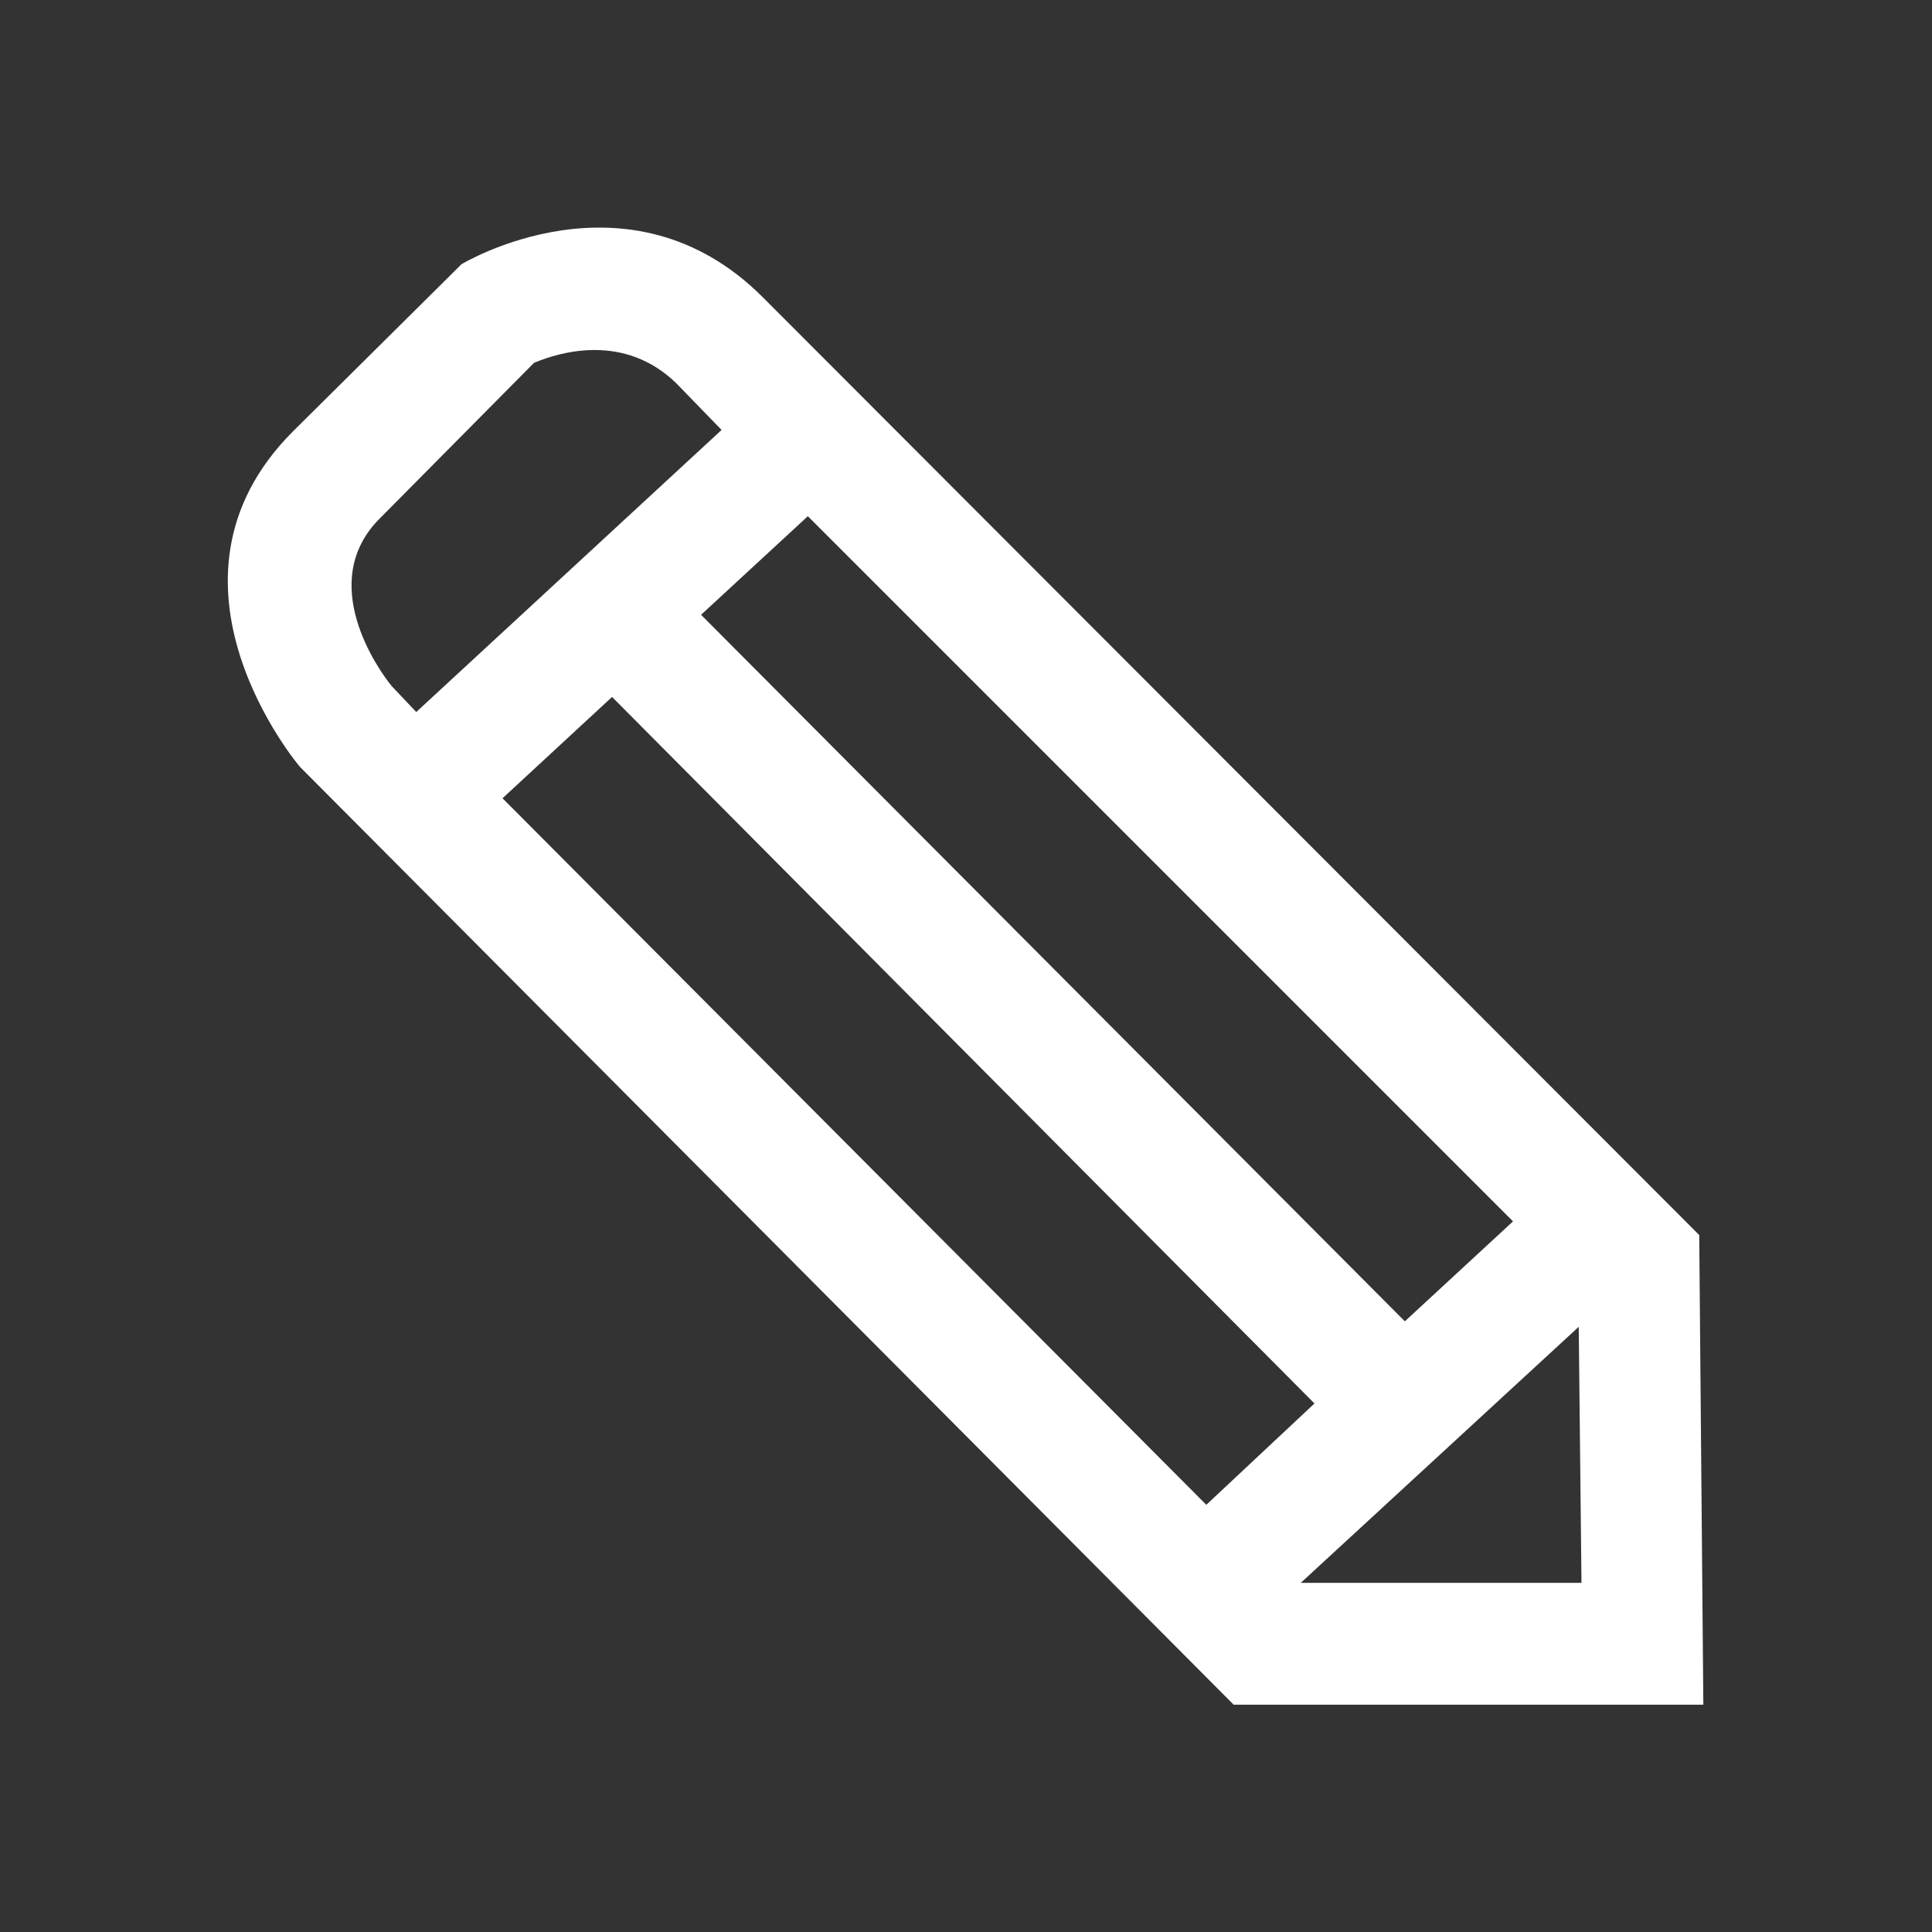 <?xml version="1.0" encoding="UTF-8"?>
<!DOCTYPE svg PUBLIC "-//W3C//DTD SVG 1.1//EN" "http://www.w3.org/Graphics/SVG/1.1/DTD/svg11.dtd">
<!-- Creator: CorelDRAW X8 -->
<svg xmlns="http://www.w3.org/2000/svg" xml:space="preserve" width="14.111mm" height="14.111mm" version="1.1" style="shape-rendering:geometricPrecision; text-rendering:geometricPrecision; image-rendering:optimizeQuality; fill-rule:evenodd; clip-rule:evenodd"
viewBox="0 0 1411 1411"
 xmlns:xlink="http://www.w3.org/1999/xlink">
 <rect x="0" y="0" width="1411" height="1411" fill="#333333" stroke="none"/>
 <defs>
  <style type="text/css">
   <![CDATA[
    .fil0 {fill:white}
   ]]>
  </style>
 </defs>
 <g id="Слой_x0020_1">
  <path class="fil0" d="M557 217l684 685 3 343 -343 0 -682 -685c0,0 -115,-135 -5,-245 111,-110 123,-122 123,-122 0,0 122,-74 220,24zm324 882l79 -74 -513 -516 -80 74 514 516zm-577 -579l223 -206 -33 -34c-38,-37 -85,-23 -104,-15l-112 113c-48,47 -1,112 8,123l18 19zm286 -143l-78 72 514 516 79 -73 -515 -515zm563 592l-203 187 205 0 -2 -187zm-674 -490l481 483 -481 -483zm481 483l33 33 -33 -33z"/>
 </g>
</svg>

